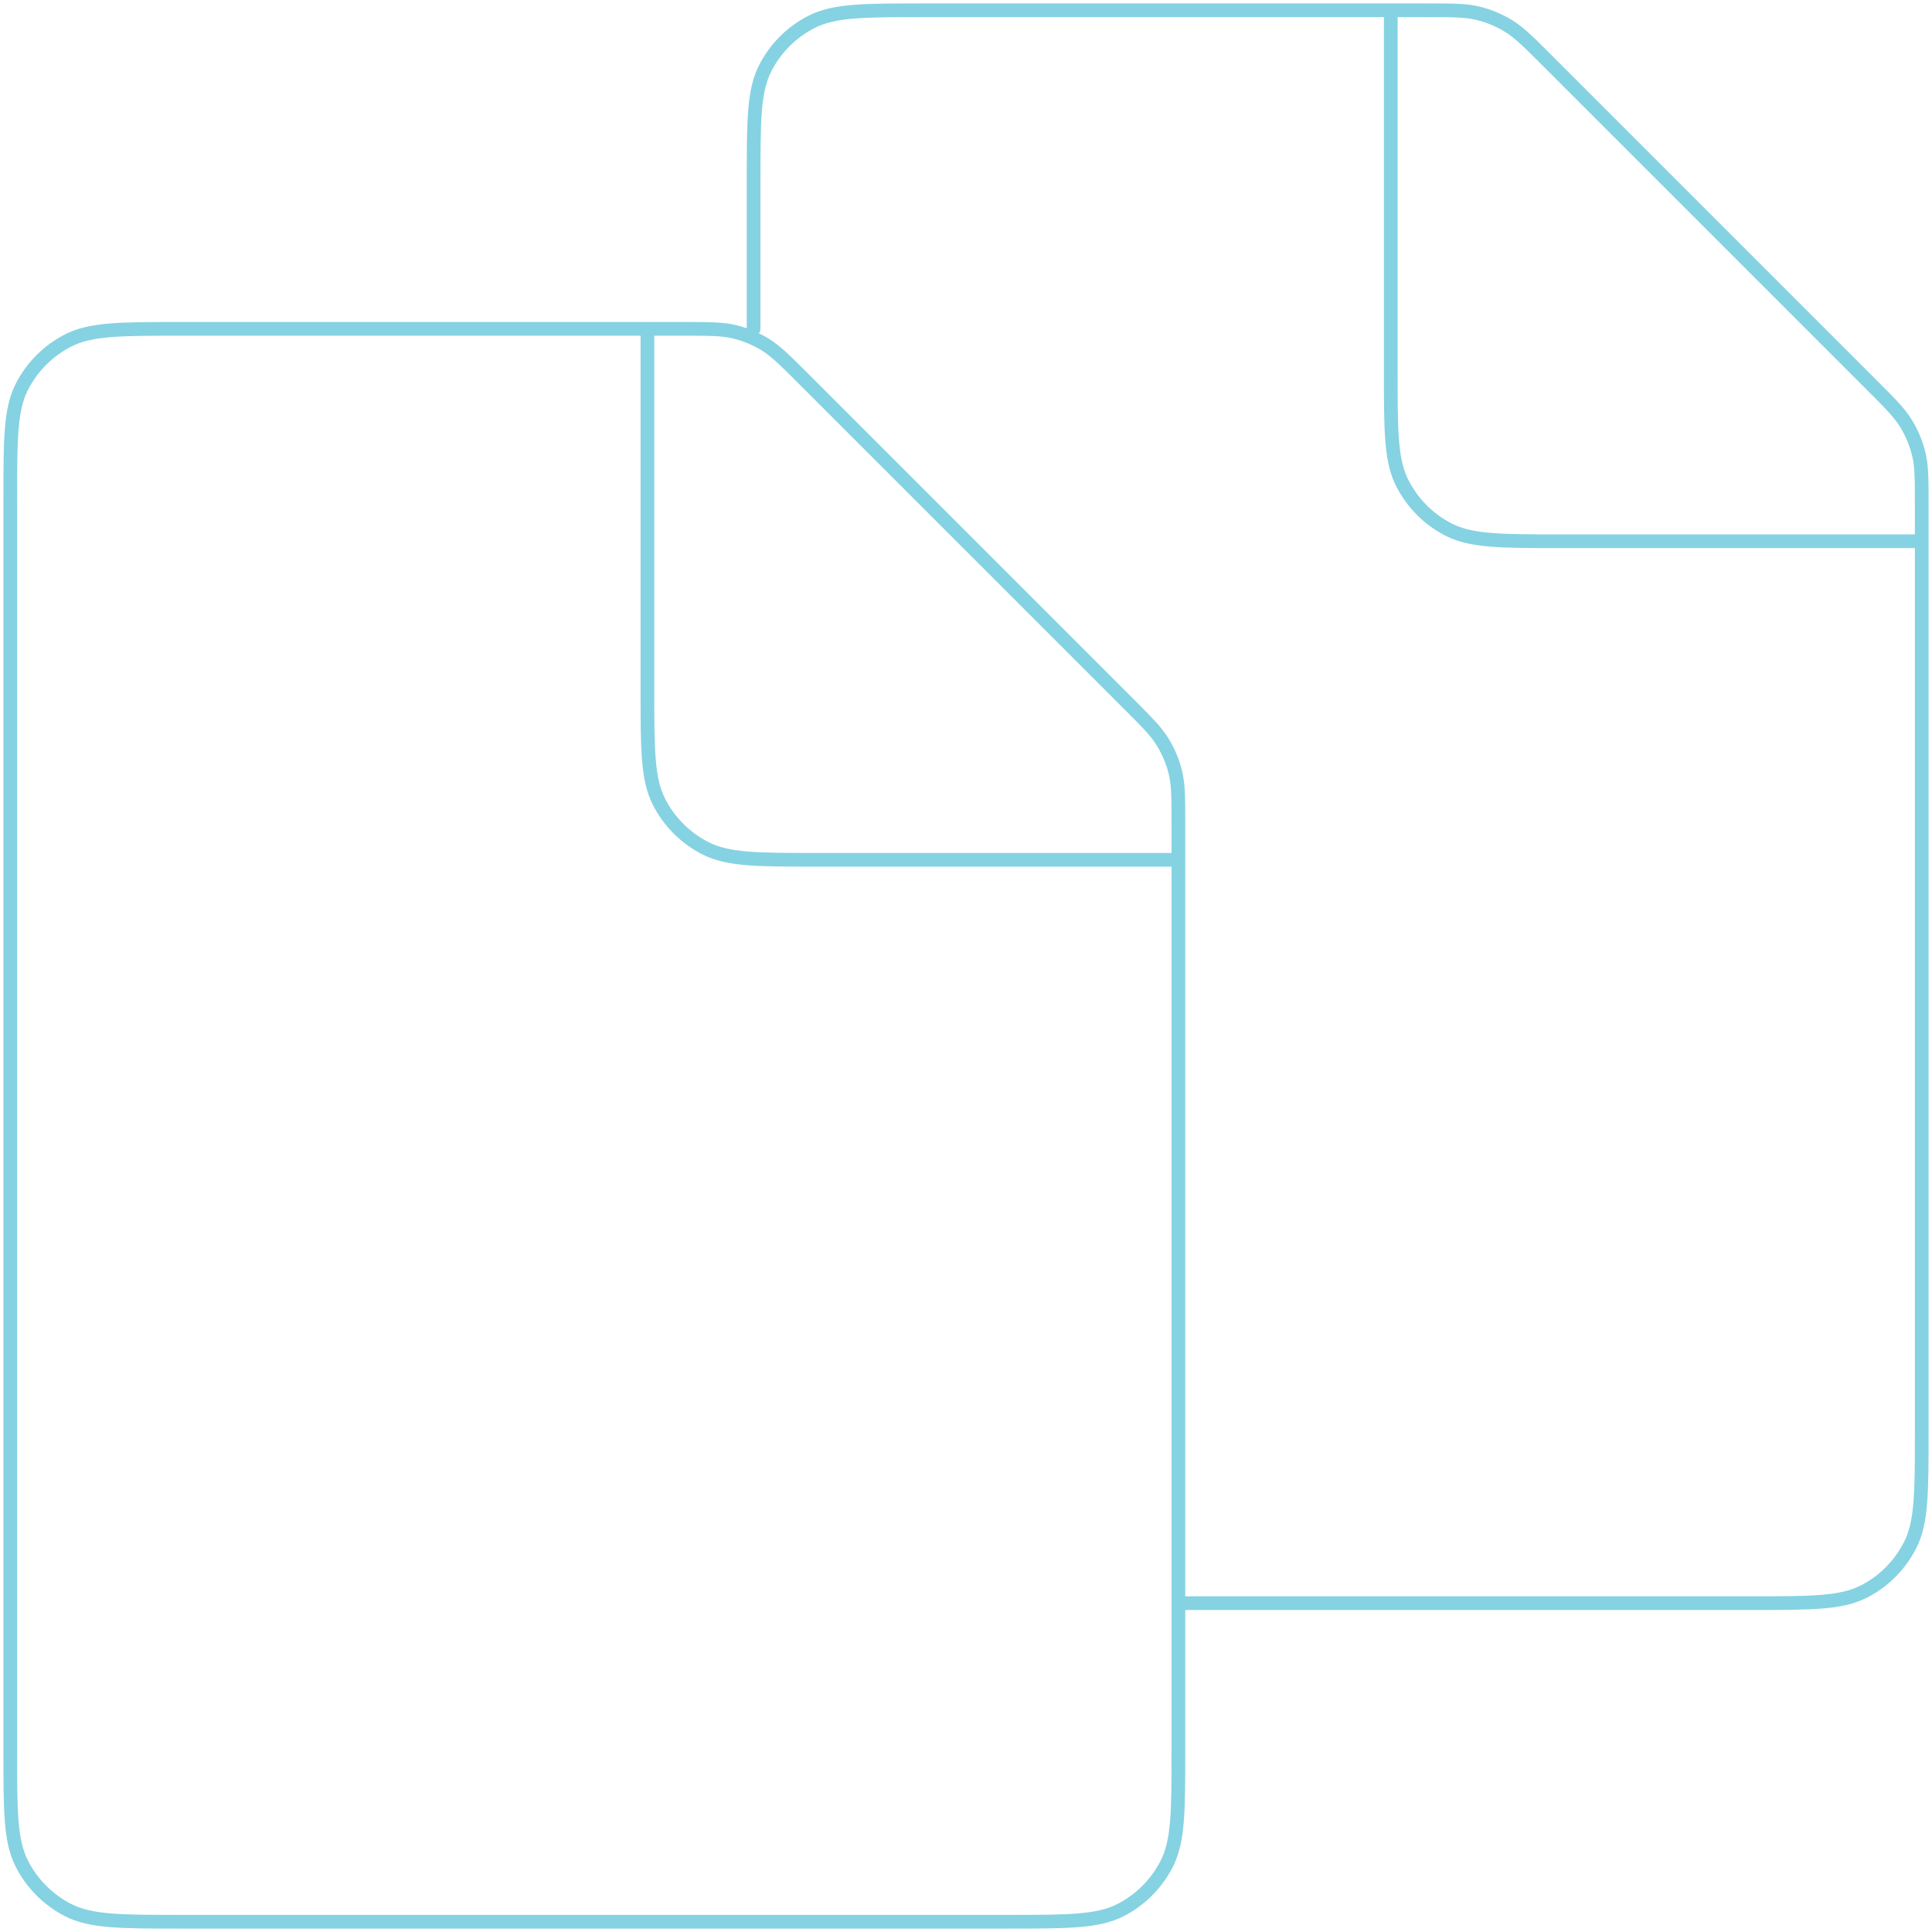 <svg width="282" height="282" viewBox="0 0 282 282" fill="none" xmlns="http://www.w3.org/2000/svg">
<path d="M94.5 48H99.722C103.513 48 105.41 48 107.193 48.428C108.775 48.808 110.293 49.436 111.68 50.286C113.244 51.244 114.587 52.587 117.266 55.266L164.738 102.738C167.419 105.419 168.752 106.752 169.71 108.316C170.56 109.703 171.196 111.219 171.576 112.8C172 114.566 172 116.441 172 120.155V234M94.5 48H26.294C17.613 48 13.277 48 9.961 49.689C7.045 51.175 4.675 53.545 3.189 56.461C1.5 59.777 1.5 64.121 1.5 72.802V255.702C1.5 264.382 1.5 268.717 3.189 272.032C4.675 274.949 7.045 277.326 9.961 278.812C13.274 280.5 17.605 280.5 26.269 280.5L147.216 280.5C155.88 280.5 160.227 280.5 163.54 278.812C166.456 277.326 168.819 274.953 170.305 272.036C171.994 268.72 172 264.379 172 255.698V234M94.5 48V100.7C94.5 109.381 94.5 113.718 96.189 117.034C97.675 119.95 100.045 122.326 102.961 123.812C106.274 125.5 110.605 125.5 119.269 125.5H171.994M110 48.002V26.302C110 17.621 110 13.277 111.689 9.961C113.175 7.045 115.545 4.675 118.461 3.189C121.777 1.5 126.113 1.5 134.794 1.5H203M203 1.5H208.221C212.013 1.5 213.91 1.5 215.693 1.928C217.275 2.308 218.793 2.936 220.18 3.786C221.744 4.744 223.087 6.087 225.766 8.766L273.238 56.238C275.919 58.919 277.252 60.252 278.21 61.816C279.06 63.203 279.696 64.719 280.076 66.3C280.5 68.066 280.5 69.941 280.5 73.655V209.198C280.5 217.879 280.494 222.22 278.805 225.536C277.319 228.453 274.965 230.826 272.049 232.312C268.737 234 264.395 234 255.732 234H172M203 1.5V54.2C203 62.881 203 67.218 204.689 70.534C206.175 73.45 208.545 75.826 211.461 77.312C214.774 79 219.105 79 227.769 79H280.494" stroke="#85D2E2" stroke-width="2" stroke-linecap="round" stroke-linejoin="round"/>
</svg>
